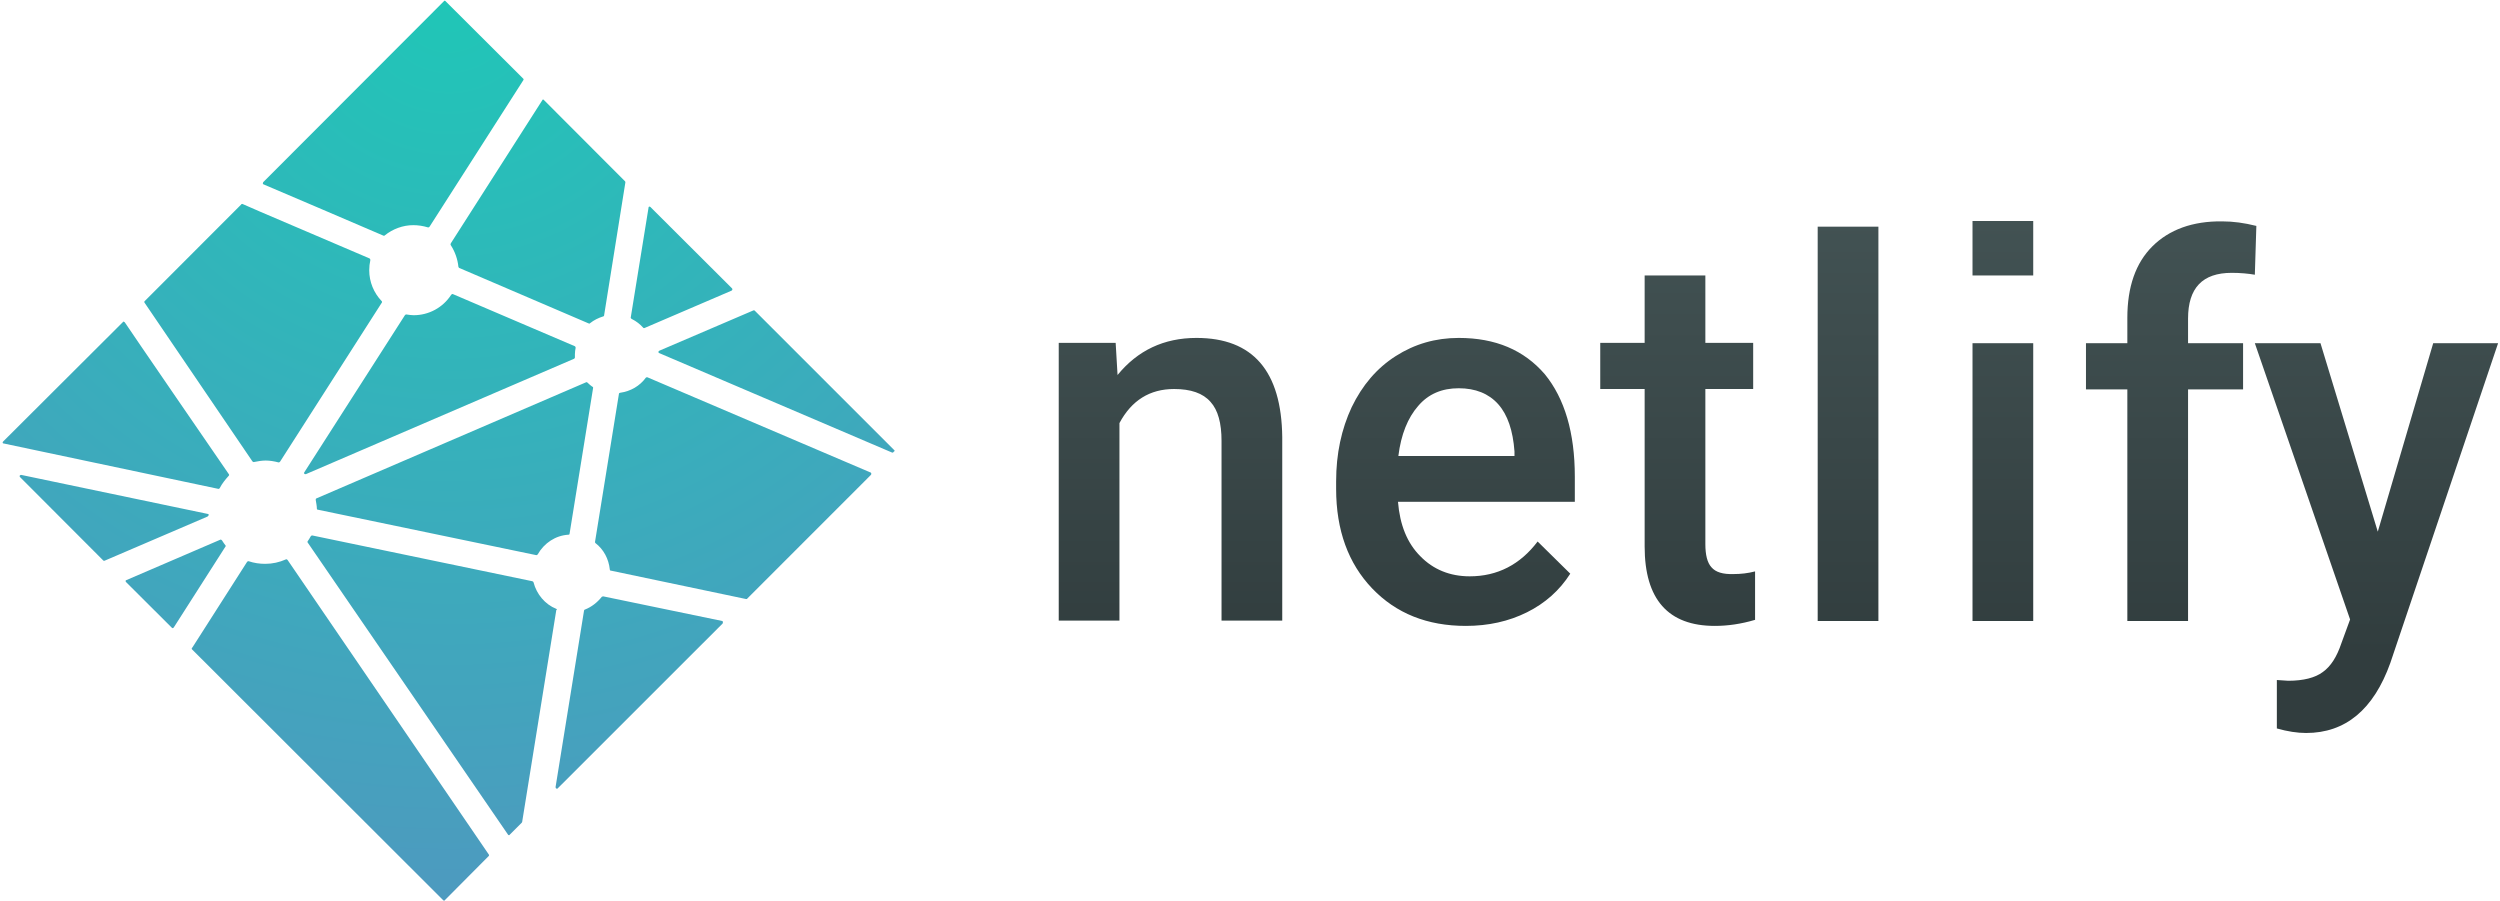 <?xml version="1.0" encoding="UTF-8" standalone="no"?>
<svg width="619px" height="223px" viewBox="0 0 619 223" version="1.1" xmlns="http://www.w3.org/2000/svg" xmlns:xlink="http://www.w3.org/1999/xlink">
    <!-- Generator: Sketch 39.1 (31720) - http://www.bohemiancoding.com/sketch -->
    <title>logo-polished</title>
    <desc>Created with Sketch.</desc>
    <defs>
        <radialGradient cx="50%" cy="0%" fx="50%" fy="0%" r="100%" id="radialGradient-1">
            <stop stop-color="#20C6B7" offset="0%"></stop>
            <stop stop-color="#4D9ABF" offset="100%"></stop>
        </radialGradient>
        <linearGradient x1="67.028%" y1="84.714%" x2="67.028%" y2="0%" id="linearGradient-2">
            <stop stop-color="#313D3E" offset="0%"></stop>
            <stop stop-color="#425253" offset="100%"></stop>
        </linearGradient>
    </defs>
    <g id="Press" stroke="none" stroke-width="1" fill="none" fill-rule="evenodd">
        <g id="press-v4" transform="translate(-411, -128)">
            <g id="hero-copy" transform="translate(0, 76)">
                <g id="polished">
                    <g id="logo" transform="translate(411, 52)">
                        <g id="logo-v1-01">
                            <g id="Layer_1">
                                <g id="Page-1_1_">
                                    <g id="logo">
                                        <g id="Page-1">
                                            <g id="logo-polished">
                                                <path d="M156.44,78.985 C157.568,79.548 158.507,80.297 159.259,81.14 C159.353,81.234 159.353,81.234 159.447,81.234 L159.541,81.234 L181.151,71.958 C181.245,71.865 181.339,71.771 181.339,71.677 C181.339,71.583 181.339,71.49 181.245,71.396 L161.044,51.251 C160.95,51.158 160.856,51.158 160.856,51.158 L160.762,51.158 C160.668,51.158 160.574,51.251 160.574,51.439 L156.158,78.704 C156.252,78.798 156.346,78.985 156.44,78.985 Z M111.622,60.715 C112.656,62.308 113.313,64.181 113.501,66.055 C113.501,66.149 113.595,66.243 113.689,66.336 L145.823,80.11 L145.917,80.11 C146.011,80.11 146.105,80.11 146.105,80.016 C147.044,79.266 148.172,78.704 149.393,78.33 C149.487,78.33 149.581,78.236 149.581,78.048 L154.843,45.161 C154.843,45.068 154.843,44.974 154.749,44.88 L134.642,24.736 C134.548,24.642 134.548,24.642 134.454,24.642 C134.36,24.642 134.266,24.736 134.266,24.829 L111.622,60.246 C111.528,60.434 111.528,60.621 111.622,60.715 Z M221.365,111.404 L186.882,76.924 C186.788,76.83 186.695,76.83 186.695,76.83 L186.601,76.83 L163.205,86.856 C163.111,86.95 163.017,87.043 163.017,87.137 C163.017,87.231 163.111,87.418 163.205,87.418 L220.895,112.06 L220.989,112.06 C221.083,112.06 221.177,112.06 221.177,111.966 L221.365,111.779 C221.553,111.779 221.553,111.498 221.365,111.404 Z M215.634,117.026 L160.292,93.415 L160.198,93.415 C160.104,93.415 160.01,93.415 159.917,93.508 C158.413,95.57 156.158,96.881 153.527,97.256 C153.433,97.256 153.245,97.35 153.245,97.537 L147.326,134.172 C147.326,134.266 147.326,134.359 147.42,134.453 C149.487,136.046 150.709,138.388 150.991,141.012 C150.991,141.199 151.084,141.293 151.272,141.293 L184.721,148.32 L184.815,148.32 C184.909,148.32 185.003,148.32 185.003,148.226 L215.634,117.588 C215.728,117.494 215.728,117.401 215.728,117.307 C215.728,117.213 215.728,117.119 215.634,117.026 Z M142.346,85.731 L112.092,72.801 L111.998,72.801 C111.904,72.801 111.81,72.895 111.716,72.989 C109.649,76.175 106.173,78.048 102.414,78.048 C101.85,78.048 101.287,77.955 100.629,77.861 L100.535,77.861 C100.441,77.861 100.347,77.955 100.253,78.048 L75.354,116.932 C75.26,117.026 75.26,117.213 75.354,117.307 C75.448,117.401 75.542,117.401 75.636,117.401 L75.73,117.401 L142.158,88.823 C142.252,88.73 142.346,88.636 142.346,88.542 L142.346,88.168 L142.346,87.699 C142.346,87.137 142.44,86.575 142.534,86.106 C142.534,85.919 142.44,85.825 142.346,85.731 Z M178.802,153.754 L149.393,147.664 L149.299,147.664 C149.205,147.664 149.111,147.758 149.017,147.758 C147.89,149.163 146.481,150.288 144.789,150.944 C144.695,150.944 144.601,151.131 144.601,151.225 L137.555,194.887 C137.555,195.074 137.648,195.168 137.742,195.262 L137.93,195.262 C138.024,195.262 138.118,195.262 138.118,195.168 L178.896,154.41 C178.99,154.317 178.99,154.223 178.99,154.129 C178.99,153.848 178.896,153.754 178.802,153.754 Z M137.742,150.756 C134.924,149.632 132.857,147.102 132.105,144.198 C132.105,144.104 132.011,144.01 131.823,143.916 L77.327,132.579 C77.327,132.579 77.327,132.579 77.233,132.579 C77.14,132.579 77.046,132.673 76.952,132.767 C76.67,133.235 76.482,133.61 76.2,133.985 C76.106,134.078 76.106,134.266 76.2,134.359 L125.81,206.692 C125.904,206.786 125.904,206.786 125.998,206.786 C126.092,206.786 126.186,206.786 126.186,206.692 L129.192,203.694 C129.192,203.601 129.286,203.601 129.286,203.507 L137.742,151.037 C137.93,151.037 137.93,150.85 137.742,150.756 Z M78.455,125.927 C78.455,126.114 78.549,126.208 78.737,126.208 L132.763,137.451 L132.857,137.451 C132.951,137.451 133.045,137.358 133.138,137.264 C134.736,134.453 137.555,132.579 140.749,132.392 C140.937,132.392 141.031,132.298 141.031,132.111 L146.856,96.038 C146.856,95.944 146.856,95.757 146.668,95.757 C146.293,95.476 145.917,95.195 145.447,94.726 C145.353,94.633 145.259,94.633 145.259,94.633 L145.165,94.633 L78.361,123.397 C78.173,123.491 78.173,123.584 78.173,123.772 C78.267,124.521 78.455,125.177 78.455,125.927 Z M55.811,135.015 C55.529,134.641 55.247,134.266 54.965,133.797 C54.871,133.704 54.778,133.61 54.684,133.61 L54.59,133.61 L31.288,143.635 C31.194,143.635 31.1,143.729 31.1,143.823 C31.1,143.916 31.1,144.01 31.194,144.104 L42.563,155.441 C42.657,155.535 42.751,155.535 42.751,155.535 C42.845,155.535 42.939,155.441 43.033,155.347 L55.905,135.203 C55.905,135.203 55.905,135.109 55.811,135.015 Z M71.22,138.669 C71.126,138.576 71.032,138.482 70.938,138.482 L70.844,138.482 C69.153,139.232 67.462,139.606 65.677,139.606 C64.267,139.606 62.952,139.419 61.542,138.951 L61.449,138.951 C61.355,138.951 61.261,139.044 61.167,139.138 L47.637,160.313 L47.543,160.407 C47.449,160.501 47.449,160.688 47.543,160.782 L109.743,222.902 C109.837,222.996 109.931,222.996 109.931,222.996 C110.025,222.996 110.119,222.996 110.119,222.902 L121.018,211.939 C121.112,211.846 121.112,211.658 121.018,211.565 L71.22,138.669 Z M62.482,114.215 C62.576,114.309 62.67,114.402 62.764,114.402 L62.858,114.402 C63.797,114.215 64.831,114.028 65.771,114.028 C66.804,114.028 67.932,114.215 68.965,114.496 L69.059,114.496 C69.153,114.496 69.247,114.402 69.341,114.309 L94.522,74.956 C94.616,74.863 94.616,74.675 94.522,74.582 C92.549,72.52 91.421,69.803 91.421,66.899 C91.421,66.055 91.515,65.212 91.703,64.369 C91.703,64.181 91.609,64.088 91.515,63.994 C88.321,62.589 60.039,50.596 60.039,50.502 L59.945,50.502 C59.851,50.502 59.757,50.502 59.757,50.596 L35.798,74.582 C35.704,74.675 35.704,74.863 35.798,74.956 L62.482,114.215 Z M65.207,45.63 C65.207,45.63 93.77,57.81 94.992,58.372 L95.085,58.372 C95.179,58.372 95.179,58.372 95.273,58.279 C97.247,56.686 99.783,55.749 102.32,55.749 C103.542,55.749 104.763,55.936 105.985,56.311 L106.079,56.311 C106.173,56.311 106.266,56.217 106.36,56.124 L129.568,19.863 C129.662,19.77 129.662,19.582 129.568,19.489 L110.307,0.281 C110.213,0.187 110.213,0.187 110.119,0.187 C110.025,0.187 109.931,0.187 109.931,0.281 L65.207,45.068 C65.113,45.161 65.113,45.255 65.113,45.349 C65.019,45.536 65.113,45.536 65.207,45.63 Z M54.12,121.055 C54.214,121.055 54.308,120.961 54.402,120.867 C54.965,119.743 55.811,118.712 56.657,117.775 C56.751,117.682 56.751,117.494 56.657,117.401 C56.375,117.026 30.912,79.922 30.912,79.829 C30.818,79.735 30.818,79.735 30.63,79.641 C30.536,79.641 30.442,79.641 30.442,79.735 L0.752,109.343 C0.658,109.436 0.658,109.53 0.658,109.624 C0.658,109.718 0.752,109.811 0.94,109.811 L54.12,121.055 C54.026,121.055 54.026,121.055 54.12,121.055 Z M51.677,127.52 C51.677,127.332 51.583,127.239 51.395,127.239 L5.262,117.588 C5.262,117.588 5.262,117.588 5.168,117.588 C5.074,117.588 4.98,117.682 4.886,117.775 C4.792,117.869 4.886,118.056 4.98,118.15 L25.557,138.763 C25.651,138.857 25.744,138.857 25.744,138.857 L25.838,138.857 L51.395,127.894 C51.583,127.707 51.677,127.613 51.677,127.52 Z" id="Combined-Shape" fill="url(#radialGradient-1)"></path>
                                                <path d="M450.059,56.124 L465.092,56.124 L465.092,153.754 L450.059,153.754 L450.059,56.124 Z M296.25,83.67 C288.169,83.67 281.686,86.762 276.706,92.852 L276.237,84.888 L262.143,84.888 L262.143,153.661 L277.176,153.661 L277.176,104.752 C280.183,99.13 284.693,96.319 290.706,96.319 C294.84,96.319 297.847,97.35 299.726,99.505 C301.605,101.566 302.451,104.845 302.451,109.155 L302.451,153.661 L317.484,153.661 L317.484,108.218 C317.296,91.915 310.249,83.67 296.25,83.67 Z M361.175,83.67 C355.443,83.67 350.275,85.169 345.578,88.168 C340.88,91.166 337.309,95.382 334.678,100.816 C332.142,106.251 330.826,112.341 330.826,119.181 L330.826,121.055 C330.826,131.268 333.833,139.513 339.752,145.697 C345.671,151.881 353.376,154.973 362.96,154.973 C368.503,154.973 373.577,153.848 378.087,151.599 C382.597,149.351 386.167,146.165 388.798,142.043 L380.718,134.078 C376.396,139.794 370.758,142.698 363.899,142.698 C359.014,142.698 354.879,141.012 351.685,137.733 C348.396,134.453 346.611,129.956 346.141,124.24 L389.926,124.24 L389.926,118.056 C389.926,107.094 387.389,98.661 382.503,92.665 C377.335,86.668 370.288,83.67 361.175,83.67 Z M374.892,112.903 L346.235,112.903 C346.893,107.563 348.584,103.44 351.121,100.535 C353.658,97.537 357.04,96.132 361.175,96.132 C365.309,96.132 368.597,97.443 370.946,100.067 C373.295,102.69 374.611,106.626 374.986,111.779 L374.986,112.903 L374.892,112.903 Z M423.751,140.45 C422.717,139.325 422.247,137.358 422.247,134.734 L422.247,96.319 L434.086,96.319 L434.086,84.888 L422.247,84.888 L422.247,68.21 L407.214,68.21 L407.214,84.888 L396.221,84.888 L396.221,96.319 L407.214,96.319 L407.214,135.296 C407.214,148.414 413.039,154.973 424.596,154.973 C427.791,154.973 431.079,154.504 434.556,153.473 L434.556,141.48 C432.771,141.949 430.985,142.136 429.294,142.136 C426.569,142.23 424.784,141.668 423.751,140.45 Z M488.394,84.982 L503.427,84.982 L503.427,153.754 L488.394,153.754 L488.394,84.982 Z M588.741,131.642 L574.553,84.982 L558.298,84.982 L581.882,153.38 L579.721,159.283 C578.593,162.656 577.09,164.998 575.117,166.403 C573.238,167.809 570.325,168.558 566.567,168.558 L563.748,168.371 L563.748,180.364 C566.379,181.114 568.822,181.488 570.983,181.488 C580.754,181.488 587.707,175.679 591.841,164.155 L618.525,84.982 L602.459,84.982 L588.741,131.642 Z M532.93,60.996 C528.796,65.118 526.729,71.021 526.729,78.704 L526.729,84.982 L516.487,84.982 L516.487,96.413 L526.729,96.413 L526.729,153.754 L541.762,153.754 L541.762,96.413 L555.386,96.413 L555.386,84.982 L541.762,84.982 L541.762,78.892 C541.762,71.302 545.332,67.555 552.567,67.555 C554.728,67.555 556.701,67.742 558.298,68.023 L558.674,55.936 C555.668,55.187 552.943,54.812 550.218,54.812 C542.889,54.718 537.064,56.873 532.93,60.996 Z M503.427,54.718 L503.427,68.21 L488.394,68.21 L488.394,54.718 L503.427,54.718 Z" id="Combined-Shape" fill="url(#linearGradient-2)"></path>
                                            </g>
                                        </g>
                                    </g>
                                </g>
                            </g>
                        </g>
                    </g>
                </g>
            </g>
        </g>
    </g>
</svg>